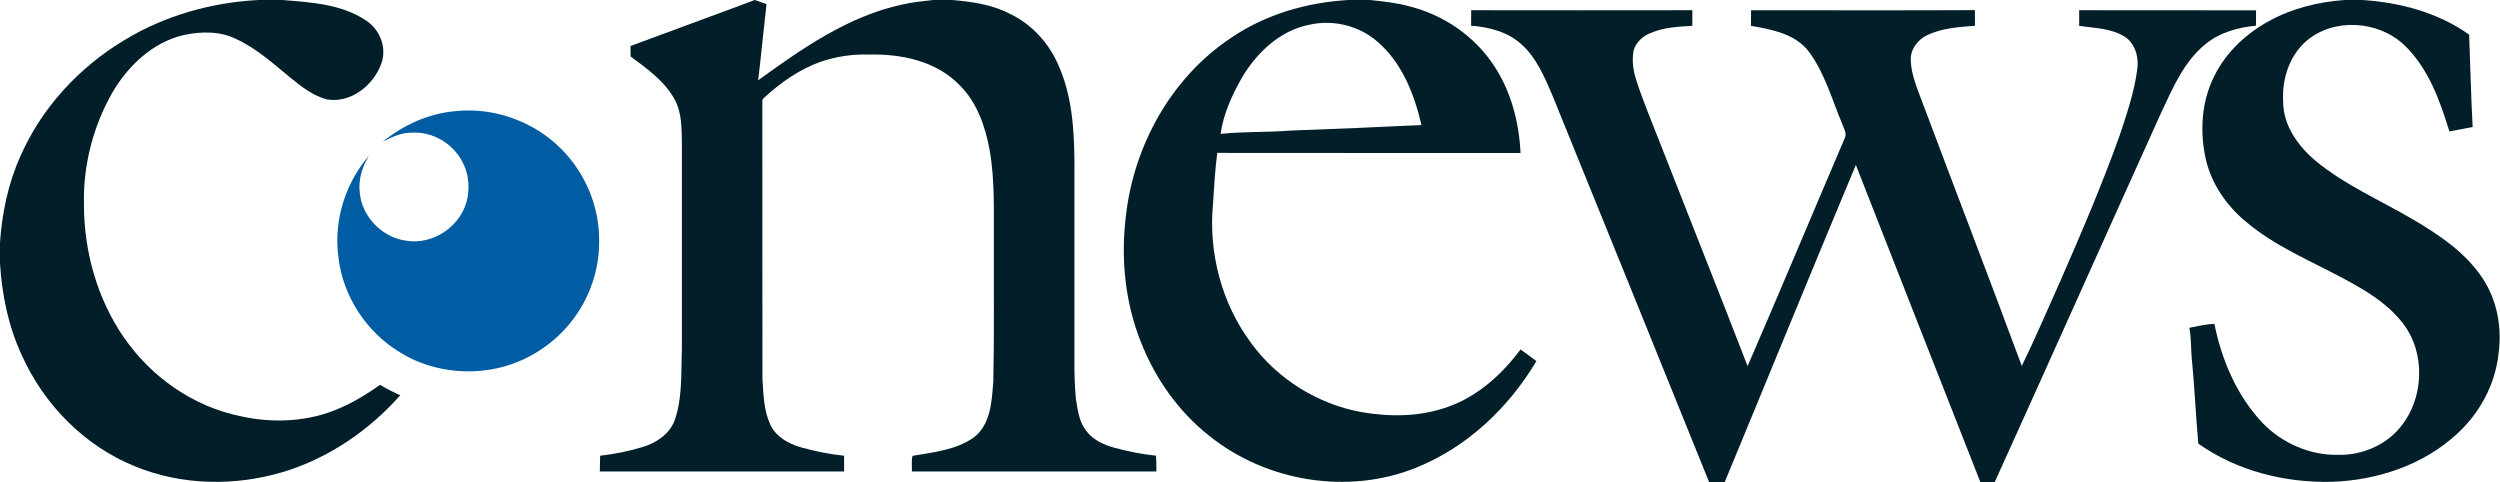 <svg width="114" height="22" viewBox="0 0 114 22" fill="none" xmlns="http://www.w3.org/2000/svg">
<g clip-path="url(#clip0_2002_18)">
<path d="M11.788 0H12.872C14.178 0.105 15.578 0.183 16.695 0.937C17.331 1.35 17.655 2.194 17.384 2.911C17.026 3.899 15.98 4.728 14.887 4.53C14.271 4.358 13.756 3.959 13.268 3.564C12.473 2.916 11.706 2.208 10.763 1.776C10.022 1.41 9.153 1.43 8.362 1.601C6.952 1.936 5.839 3.002 5.125 4.219C4.244 5.761 3.787 7.543 3.828 9.316C3.826 11.457 4.429 13.621 5.653 15.393C6.888 17.183 8.799 18.532 10.946 18.974C12.467 19.319 14.114 19.238 15.543 18.59C16.176 18.313 16.767 17.948 17.33 17.549C17.629 17.724 17.934 17.887 18.252 18.023C16.823 19.637 14.971 20.902 12.893 21.526C10.713 22.176 8.3 22.139 6.181 21.276C3.87 20.351 2.008 18.459 0.998 16.206C0.383 14.895 0.092 13.456 0 12.016V11.049C0.095 9.708 0.37 8.372 0.923 7.141C1.888 4.929 3.597 3.07 5.669 1.832C7.509 0.711 9.64 0.111 11.788 0Z" fill="#021F29"/>
<path d="M34.416 0H34.428C34.605 0.061 34.778 0.126 34.953 0.189C34.819 1.345 34.712 2.505 34.573 3.661C36.571 2.214 38.671 0.743 41.127 0.209C41.596 0.1 42.075 0.053 42.552 3.54839e-06H43.422C44.336 0.078 45.272 0.213 46.091 0.649C47.061 1.12 47.82 1.963 48.25 2.94C48.877 4.322 48.983 5.866 48.994 7.362C48.994 10.35 48.995 13.337 48.994 16.325C48.989 16.949 49.002 17.576 49.062 18.197C49.144 18.704 49.208 19.25 49.544 19.663C49.854 20.065 50.337 20.287 50.816 20.417C51.439 20.585 52.074 20.714 52.715 20.779C52.728 21.019 52.731 21.258 52.731 21.498H41.584C41.591 21.263 41.552 21.017 41.614 20.786C42.571 20.621 43.609 20.52 44.419 19.938C45.185 19.336 45.224 18.285 45.295 17.395C45.341 15.294 45.312 13.19 45.32 11.087C45.308 9.665 45.377 8.232 45.123 6.825C44.928 5.755 44.549 4.663 43.755 3.882C42.706 2.789 41.104 2.449 39.636 2.489C38.876 2.46 38.113 2.578 37.395 2.826C36.432 3.176 35.582 3.776 34.835 4.465C34.729 4.541 34.775 4.681 34.762 4.789C34.77 8.958 34.758 13.128 34.768 17.298C34.814 18.001 34.829 18.733 35.134 19.382C35.394 19.919 35.953 20.233 36.507 20.395C37.156 20.576 37.819 20.71 38.49 20.782C38.493 21.02 38.493 21.26 38.493 21.498C34.78 21.498 31.065 21.498 27.351 21.5C27.359 21.26 27.36 21.02 27.366 20.78C28.034 20.708 28.696 20.57 29.34 20.373C29.946 20.181 30.525 19.792 30.759 19.181C31.127 18.149 31.049 17.038 31.094 15.962V6.474C31.081 5.847 31.088 5.194 30.807 4.616C30.363 3.737 29.528 3.148 28.756 2.574C28.755 2.415 28.753 2.257 28.75 2.099C30.636 1.392 32.532 0.711 34.416 0Z" fill="#021F29"/>
<path d="M61.496 3.54839e-06H62.472C63.073 0.064 63.677 0.125 64.26 0.287C65.831 0.679 67.257 1.652 68.137 3.012C68.911 4.185 69.27 5.586 69.337 6.978C64.726 6.971 60.116 6.982 55.507 6.972C55.405 7.747 55.363 8.53 55.312 9.31C55.102 11.539 55.713 13.851 57.058 15.653C58.252 17.282 60.082 18.428 62.074 18.79C63.383 19.018 64.766 19.01 66.027 18.551C67.385 18.075 68.49 17.073 69.337 15.934C69.579 16.109 69.821 16.285 70.06 16.467C68.794 18.593 66.9 20.392 64.58 21.324C61.477 22.585 57.728 21.961 55.135 19.868C53.733 18.761 52.672 17.251 52.024 15.595C51.299 13.783 51.104 11.784 51.34 9.856C51.695 6.659 53.393 3.565 56.096 1.753C57.679 0.663 59.584 0.107 61.496 3.54839e-06ZM59.719 1.126C58.376 1.383 57.31 2.395 56.635 3.536C56.18 4.333 55.789 5.194 55.657 6.106C56.709 5.993 57.768 6.041 58.822 5.955C60.821 5.883 62.82 5.799 64.818 5.701C64.495 4.304 63.938 2.876 62.827 1.913C61.992 1.178 60.806 0.879 59.719 1.126Z" fill="#021F29"/>
<path d="M106.914 2.48315e-06H107.727C109.441 0.111 111.185 0.575 112.593 1.579C112.647 2.981 112.678 4.388 112.753 5.791C112.401 5.865 112.045 5.921 111.693 5.995C111.258 4.577 110.731 3.099 109.629 2.051C108.459 0.94 106.431 0.8 105.184 1.857C104.399 2.532 104.05 3.604 104.113 4.617C104.104 5.7 104.779 6.649 105.579 7.324C106.911 8.43 108.52 9.119 110.005 9.991C111.208 10.698 112.42 11.502 113.202 12.685C113.875 13.692 114.099 14.952 113.932 16.141C113.78 17.534 113.074 18.841 112.041 19.784C110.508 21.203 108.406 21.9 106.338 21.971C104.195 22.022 102.003 21.476 100.243 20.229C100.13 18.973 100.076 17.713 99.956 16.457C99.895 15.957 99.934 15.447 99.833 14.949C100.21 14.871 100.589 14.784 100.976 14.766C101.308 16.42 102.003 18.05 103.175 19.29C104.062 20.206 105.326 20.766 106.612 20.74C107.571 20.765 108.543 20.405 109.227 19.73C110.558 18.411 110.696 16.059 109.477 14.625C108.784 13.78 107.823 13.212 106.869 12.704C105.361 11.891 103.741 11.232 102.422 10.116C101.542 9.392 100.859 8.409 100.593 7.296C100.304 6.043 100.376 4.675 100.951 3.51C101.489 2.394 102.433 1.511 103.521 0.931C104.562 0.366 105.735 0.087 106.914 2.48315e-06Z" fill="#021F29"/>
<path d="M67.086 0.466C70.447 0.471 73.809 0.471 77.171 0.466C77.167 0.703 77.167 0.94 77.17 1.177C76.543 1.217 75.895 1.242 75.308 1.49C74.928 1.625 74.594 1.92 74.49 2.318C74.41 2.771 74.474 3.239 74.62 3.673C74.942 4.668 75.355 5.63 75.731 6.605C77.047 9.97 78.387 13.325 79.691 16.694C81.189 13.236 82.643 9.755 84.125 6.29C84.225 6.074 84.076 5.859 84.009 5.658C83.54 4.551 83.22 3.353 82.497 2.373C81.884 1.544 80.799 1.345 79.844 1.177C79.847 0.94 79.847 0.704 79.849 0.467C83.25 0.467 86.653 0.478 90.056 0.462C90.056 0.699 90.056 0.937 90.057 1.175C89.323 1.231 88.566 1.281 87.888 1.598C87.452 1.806 87.107 2.248 87.131 2.746C87.15 3.403 87.42 4.02 87.646 4.627C89.154 8.651 90.702 12.659 92.193 16.687C92.814 15.422 93.361 14.121 93.941 12.837C94.904 10.637 95.853 8.427 96.66 6.165C96.983 5.19 97.32 4.208 97.455 3.187C97.543 2.638 97.381 2.006 96.9 1.681C96.276 1.285 95.515 1.285 94.81 1.18C94.812 0.941 94.811 0.704 94.81 0.466C97.498 0.475 100.187 0.463 102.875 0.471C102.873 0.704 102.873 0.937 102.874 1.17C102.064 1.253 101.237 1.468 100.596 1.992C99.6 2.78 99.096 3.981 98.568 5.097C96.023 10.724 93.507 16.366 90.956 21.989C90.753 21.983 90.551 21.986 90.35 22H90.311C88.418 17.174 86.513 12.351 84.627 7.522C82.611 12.339 80.64 17.176 78.639 22H78.603C78.38 21.983 78.158 21.981 77.935 21.983C75.55 16.09 73.17 10.195 70.772 4.305C70.42 3.49 70.059 2.636 69.385 2.026C68.762 1.454 67.907 1.235 67.082 1.171C67.086 0.936 67.086 0.701 67.086 0.466Z" fill="#021F29"/>
<path d="M17.442 6.472C18.382 5.704 19.532 5.178 20.75 5.07C22.516 4.876 24.352 5.536 25.597 6.796C26.698 7.898 27.342 9.442 27.32 11C27.334 12.342 26.855 13.679 26.008 14.72C25.107 15.84 23.785 16.622 22.363 16.851C20.953 17.084 19.456 16.824 18.24 16.068C16.702 15.143 15.626 13.492 15.431 11.714C15.206 10.06 15.75 8.344 16.837 7.083C16.51 7.603 16.326 8.211 16.41 8.828C16.525 9.902 17.438 10.832 18.512 10.974C19.783 11.194 21.09 10.265 21.319 9.01C21.421 8.444 21.35 7.836 21.059 7.332C20.622 6.527 19.711 5.993 18.787 6.05C18.302 6.043 17.858 6.25 17.442 6.472Z" fill="#005DA3"/>
</g>
<defs>
<clipPath id="clip0_2002_18">
<rect width="114" height="22" fill="white"/>
</clipPath>
</defs>
</svg>
